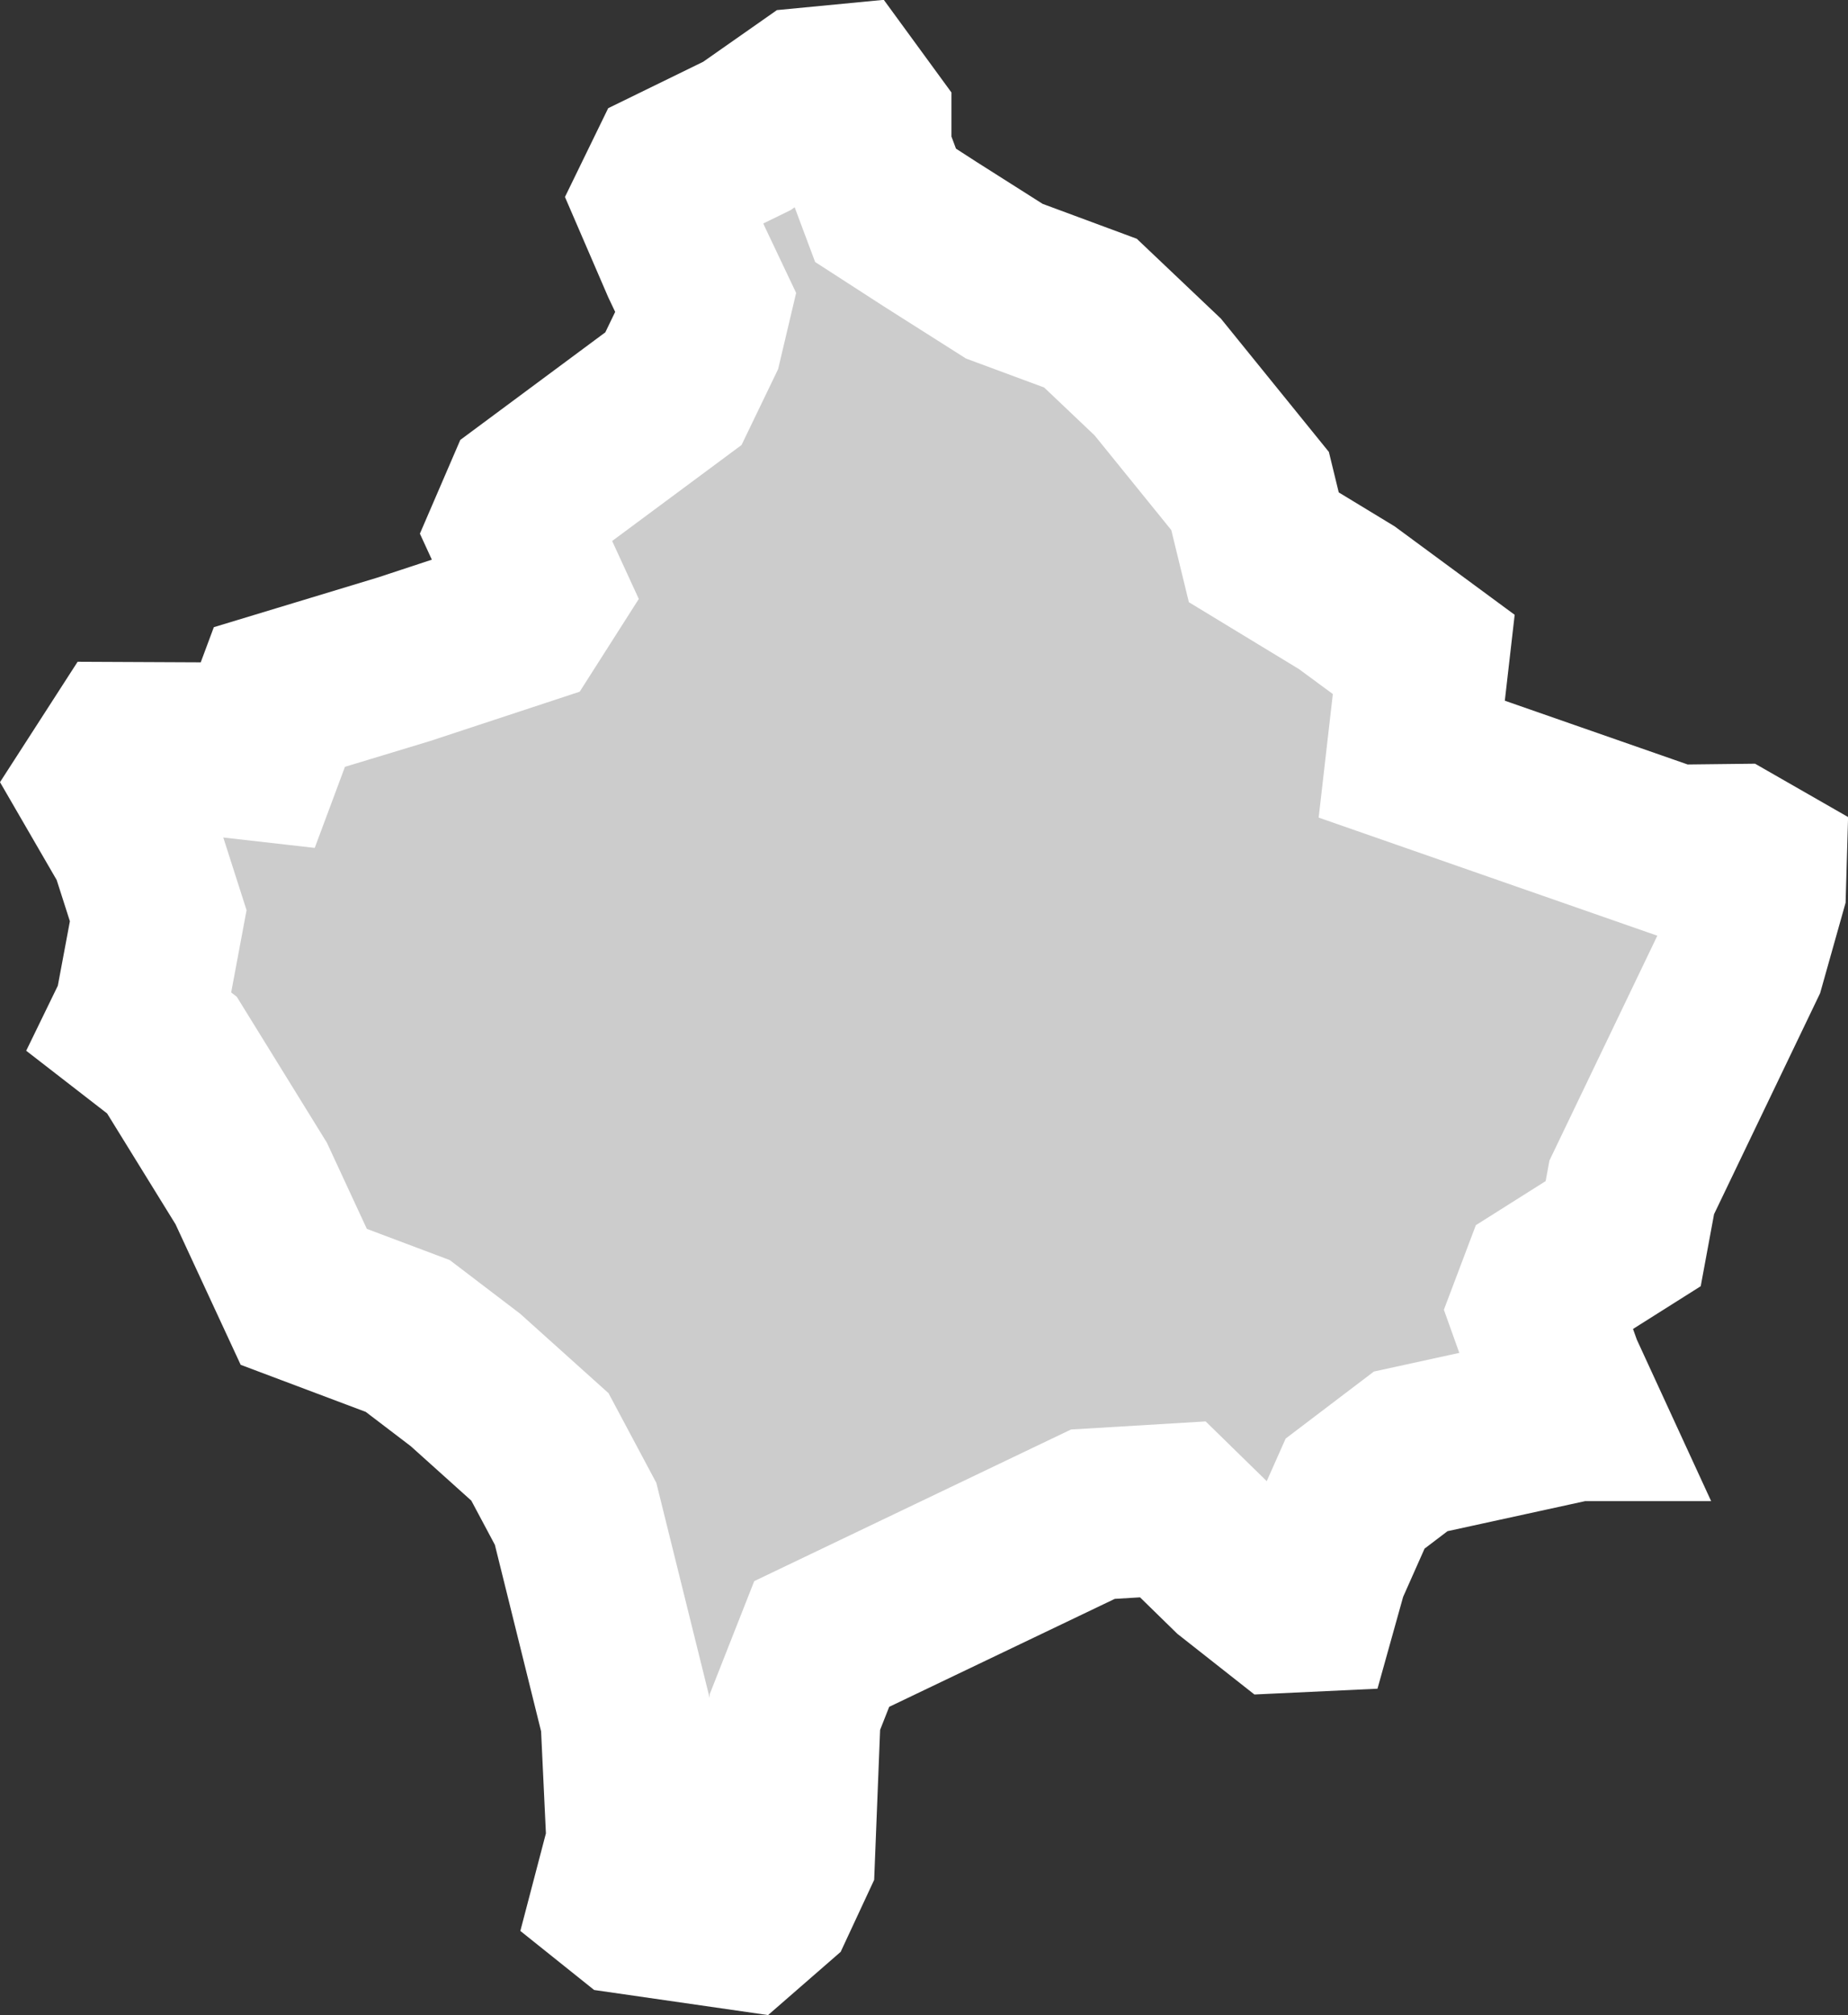 <?xml version="1.0" encoding="UTF-8" standalone="no"?>
<svg
   width="5.384"
   height="5.869"
   viewBox="0 0 5.384 5.869"
   fill="none"
   version="1.1"
   id="svg520"
   xmlns="http://www.w3.org/2000/svg"
   xmlns:svg="http://www.w3.org/2000/svg">
  <rect x="0" y="0" width="5.384" height="5.869" fill="#333333" stroke="none"/>
  <defs
     id="defs524" />
  <g
     id="New_Layer_1653409134.691358"
     style="display:inline"
     transform="translate(-531.619,-329.222)">
    <path
       d="m 536.214,333.344 h -0.004 l -0.481,0.105 -0.162,0.123 -0.096,0.216 -0.031,0.111 -0.085,0.004 -0.141,-0.111 -0.178,-0.174 -0.233,0.014 -0.79,0.378 -0.078,0.198 -0.017,0.429 -0.054,0.116 -0.085,0.074 -0.326,-0.047 -0.035,-0.028 0.043,-0.164 -0.017,-0.36 -0.148,-0.597 -0.104,-0.195 -0.217,-0.195 -0.168,-0.128 -0.303,-0.114 -0.153,-0.33 -0.231,-0.374 -0.111,-0.086 0.018,-0.037 0.053,-0.283 -0.066,-0.206 -0.102,-0.176 0.069,-0.107 0.213,0.001 0.176,0.02 0.063,-0.169 0.363,-0.11 0.349,-0.115 0.051,-0.08 -0.08,-0.174 0.047,-0.109 0.418,-0.31 0.068,-0.141 0.026,-0.11 -0.056,-0.118 -0.079,-0.183 0.038,-0.078 0.217,-0.106 0.177,-0.124 0.104,-0.01 0.065,0.089 v 0.092 l 0.058,0.155 0.13,0.084 0.216,0.137 0.251,0.093 0.196,0.186 0.269,0.332 0.04,0.164 0.242,0.147 0.224,0.165 -0.035,0.305 0.763,0.266 0.172,-0.002 0.082,0.047 -0.002,0.069 -0.06,0.213 -0.314,0.654 -0.025,0.135 -0.225,0.142 -0.031,0.082 0.064,0.179 z"
       fill="#cccccc"
       stroke="#ffffff"
       stroke-width="0.5"
       id="path3594" />
  </g>
</svg>

